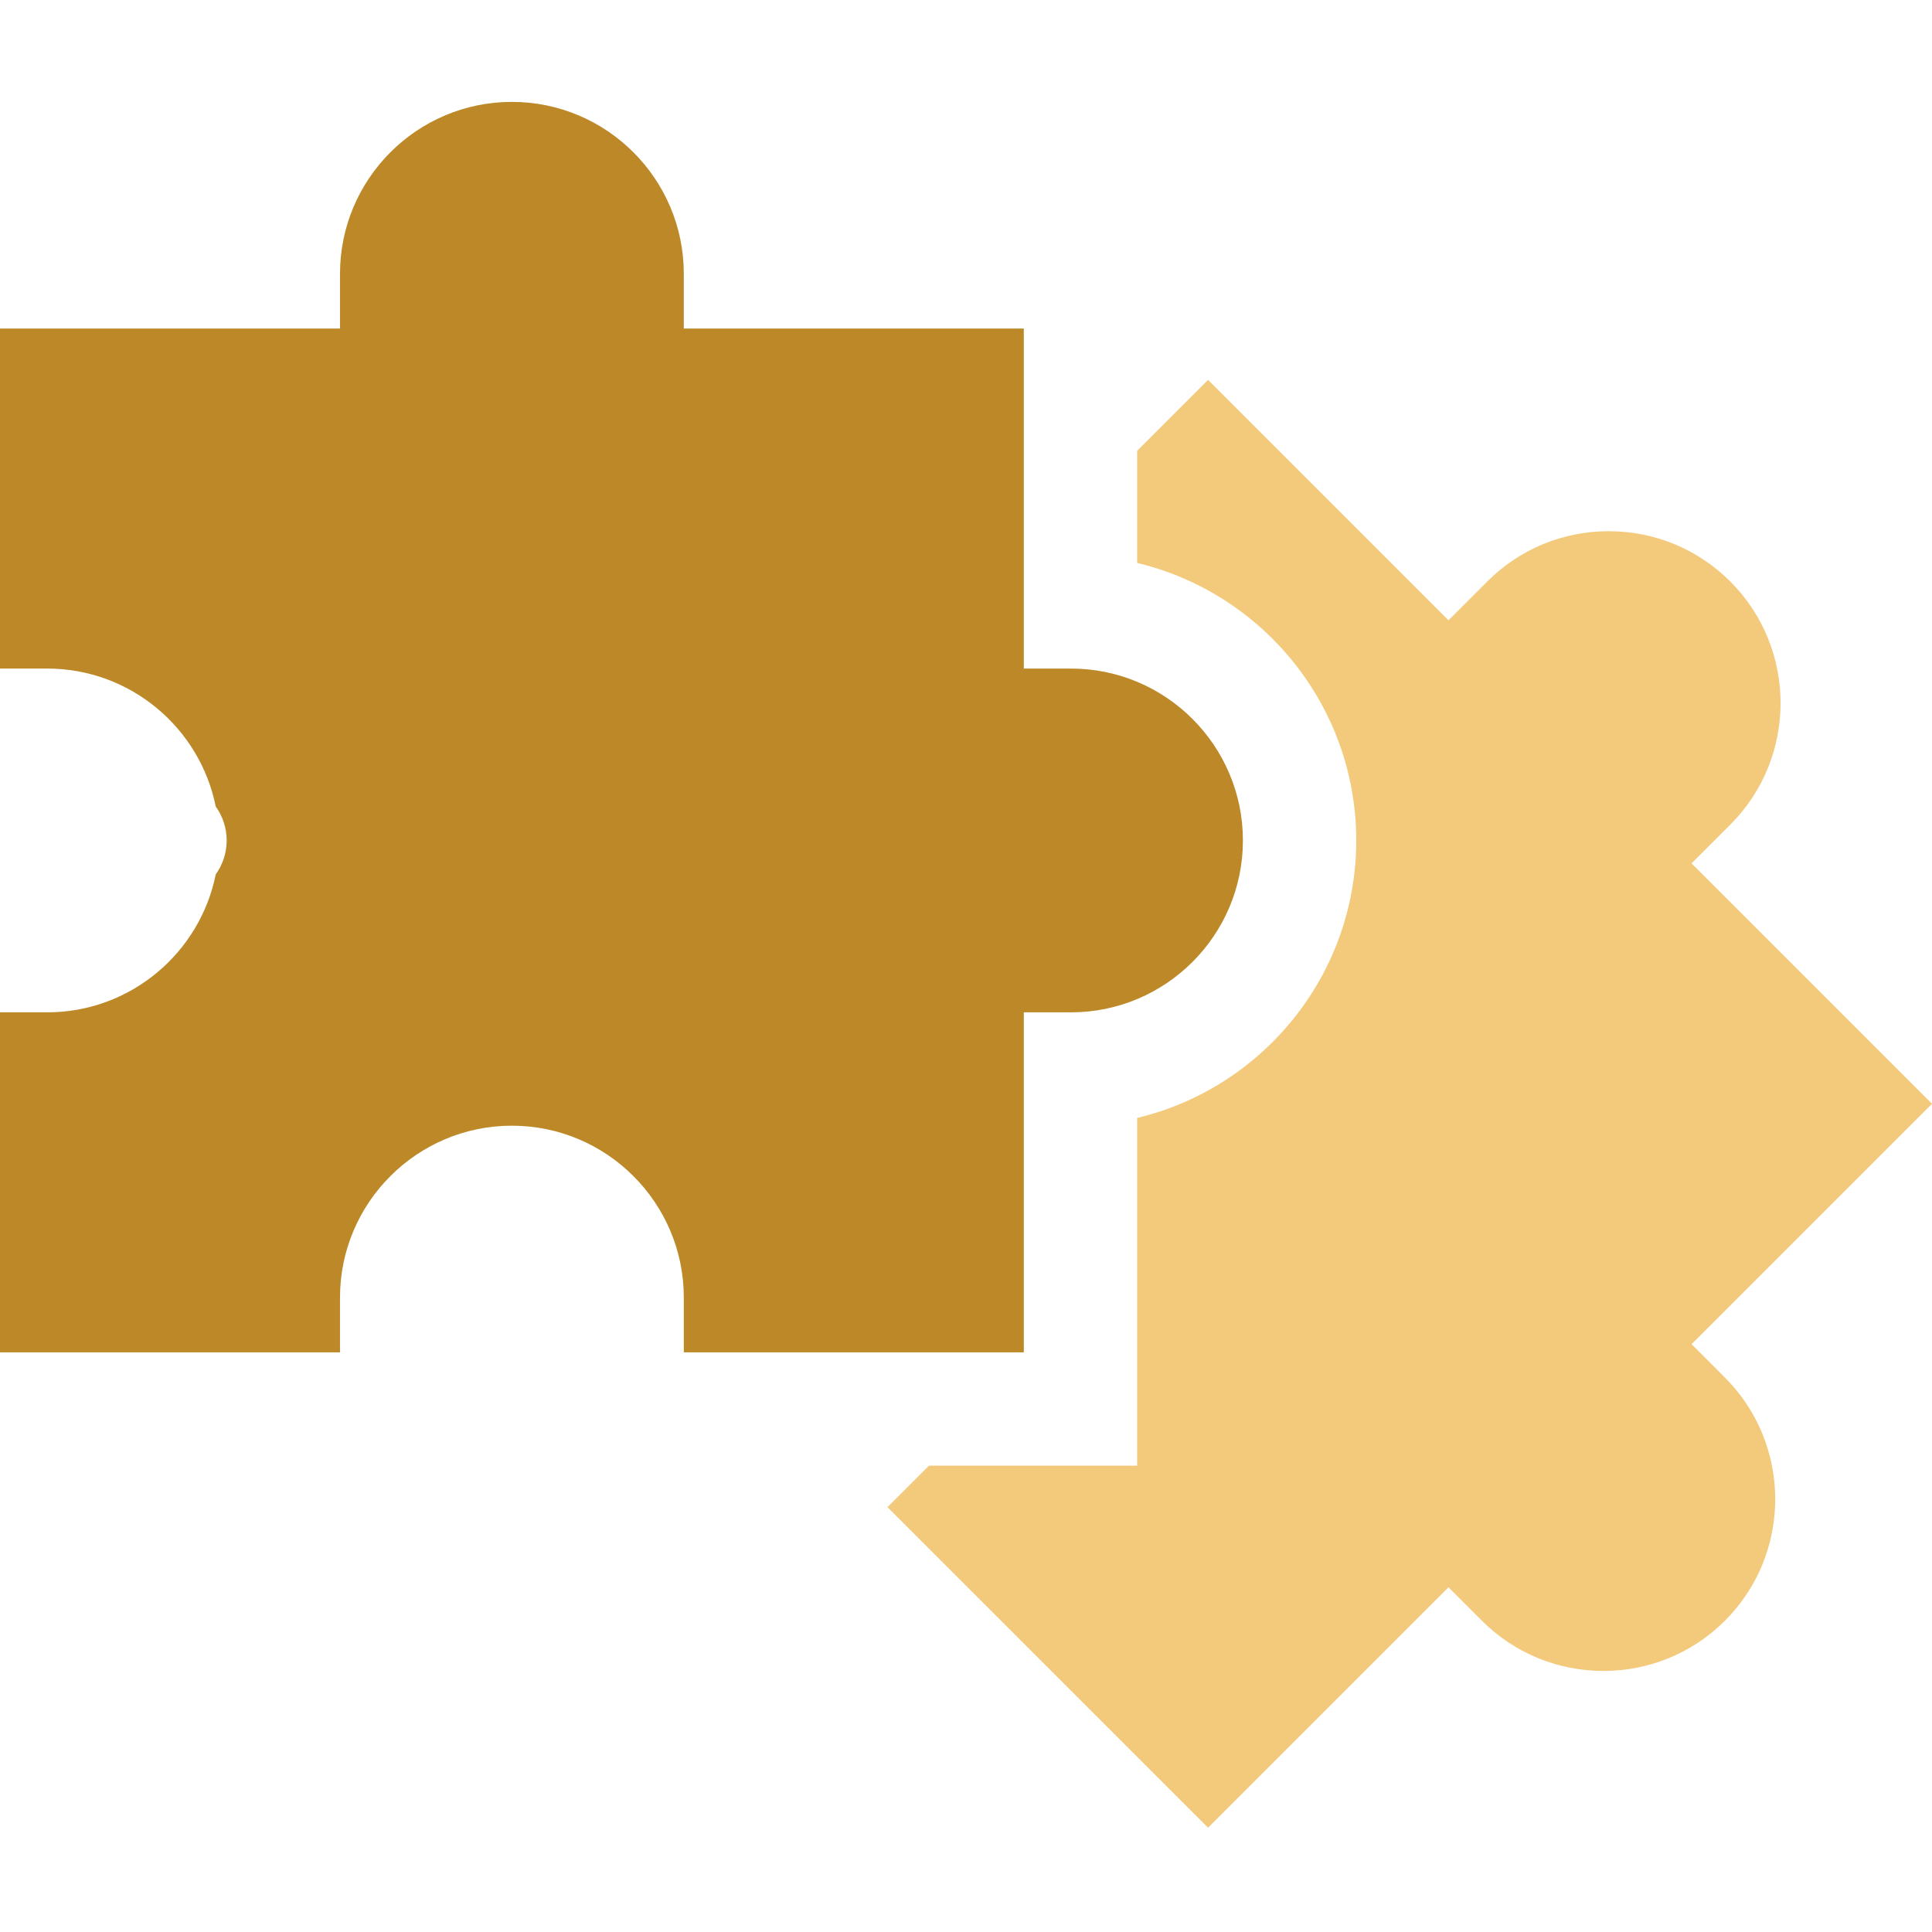 <svg width="61" height="61" viewBox="0 0 61 61" fill="none" xmlns="http://www.w3.org/2000/svg">
<g clip-path="url(#clip0_13_4)">
<path d="M53.409 42.441L61 34.85L53.409 27.259L54.632 26.036C56.748 23.92 56.748 20.477 54.632 18.361C53.607 17.336 52.244 16.772 50.794 16.772C49.345 16.772 47.982 17.336 46.957 18.361L45.734 19.584L38.143 11.993L35.903 14.234V17.774C39.865 18.719 42.821 22.289 42.821 26.536C42.821 30.783 39.865 34.353 35.903 35.297V46.276H29.332L28.021 47.586L38.143 57.707L45.734 50.116L46.788 51.171C48.904 53.287 52.347 53.287 54.463 51.171C56.579 49.055 56.579 45.612 54.463 43.496L53.409 42.441Z" fill="#F3CA7C" class="iconSecondary"/>
<path d="M32.325 42.698V31.963H33.815C36.808 31.963 39.243 29.529 39.243 26.536C39.243 23.543 36.808 21.109 33.815 21.109H32.325V10.374H21.59V8.644C21.59 5.651 19.155 3.217 16.162 3.217C13.17 3.217 10.735 5.651 10.735 8.644V10.374H0V21.109H1.491C4.117 21.109 6.313 22.983 6.811 25.464C7.028 25.767 7.157 26.136 7.157 26.536C7.157 26.936 7.028 27.305 6.811 27.608C6.313 30.089 4.117 31.963 1.491 31.963H0V42.698H10.735V40.968C10.735 37.976 13.17 35.542 16.162 35.542C19.155 35.542 21.59 37.976 21.59 40.968V42.698H32.325Z" fill="#BD8928" class="iconPrimary"/>
</g>
<defs>
<clipPath id="clip0_13_4">
<rect width="61" height="61" fill="white"/>
</clipPath>
</defs>
</svg>


